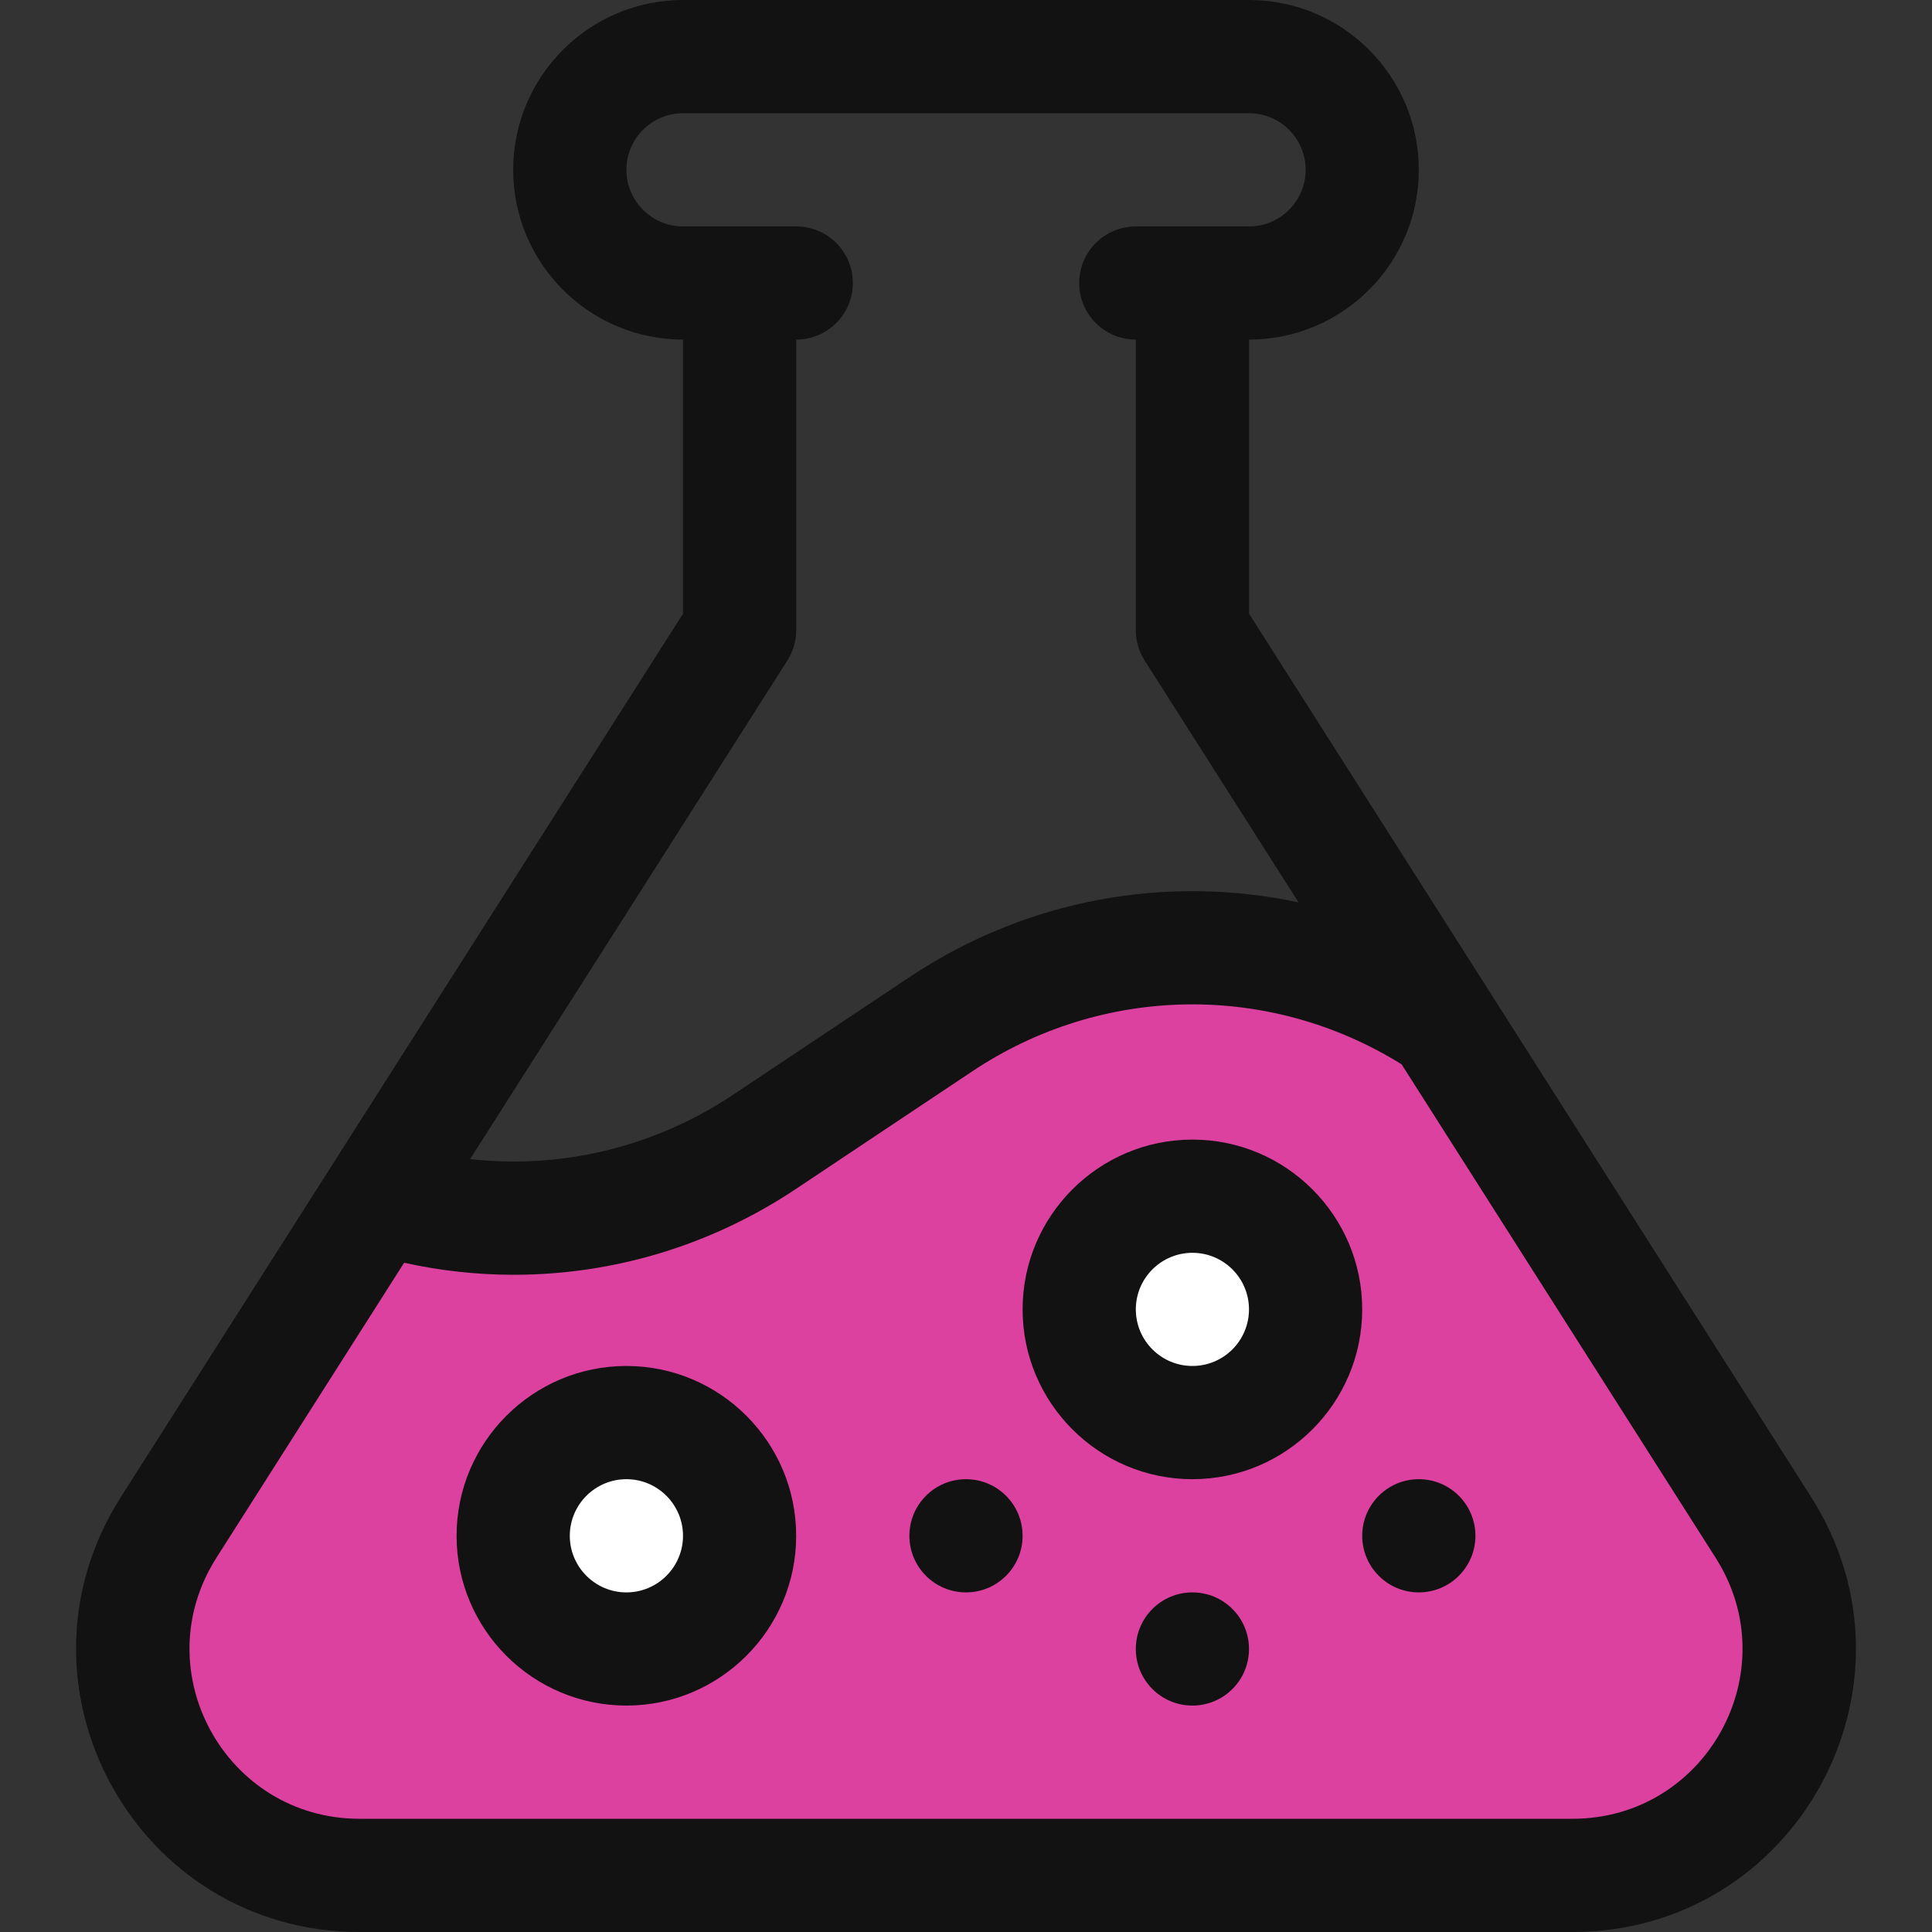 <svg width="40" height="40" viewBox="0 0 40 40" fill="none" xmlns="http://www.w3.org/2000/svg">
<rect x="0" y="0" width="40" height="40" fill="#333333" stroke="none"/>
<path d="M12 25L8 24.5L4 30.5L2.5 34L3.5 37L6.5 39H24L34 38.5L36 37L37 34L35 29L29.5 20L23 19.5L19 21.5L12 25Z" fill="#DC41A0"/>
<circle cx="13" cy="32" r="2" fill="white"/>
<circle cx="25" cy="27" r="2" fill="white"/>
<path d="M37.498 30.995C37.157 30.459 26.197 13.236 25.86 12.706V7.031C27.798 7.031 29.375 5.454 29.375 3.516C29.375 1.577 27.798 0 25.86 0H14.141C12.202 0 10.625 1.577 10.625 3.516C10.625 5.454 12.202 7.031 14.141 7.031V12.706L2.502 30.995C0.017 34.9 2.817 40 7.446 40H32.555C37.184 40 39.983 34.9 37.498 30.995ZM16.301 13.676C16.421 13.488 16.485 13.27 16.485 13.047V7.031C17.132 7.031 17.657 6.507 17.657 5.859C17.657 5.212 17.132 4.688 16.485 4.688H14.141C13.495 4.688 12.969 4.162 12.969 3.516C12.969 2.869 13.495 2.344 14.141 2.344H25.86C26.506 2.344 27.032 2.869 27.032 3.516C27.032 4.162 26.506 4.688 25.86 4.688H23.516C22.869 4.688 22.344 5.212 22.344 5.859C22.344 6.507 22.869 7.031 23.516 7.031V13.047C23.516 13.27 23.579 13.488 23.699 13.676L26.885 18.683C24.158 18.099 21.257 18.613 18.837 20.226L15.176 22.667C13.551 23.75 11.632 24.209 9.733 23.998L16.301 13.676ZM32.555 37.656H7.446C4.668 37.656 2.989 34.596 4.48 32.253L8.367 26.144C9.119 26.31 9.879 26.393 10.636 26.393C12.69 26.393 14.718 25.79 16.475 24.618L20.137 22.176C22.829 20.382 26.287 20.335 29.019 22.036L35.521 32.253C37.012 34.596 35.332 37.656 32.555 37.656Z" fill="#121212"/>
<path d="M12.969 28.281C11.03 28.281 9.453 29.858 9.453 31.797C9.453 33.735 11.03 35.312 12.969 35.312C14.907 35.312 16.484 33.735 16.484 31.797C16.484 29.858 14.907 28.281 12.969 28.281ZM12.969 32.969C12.323 32.969 11.797 32.443 11.797 31.797C11.797 31.151 12.323 30.625 12.969 30.625C13.615 30.625 14.141 31.151 14.141 31.797C14.141 32.443 13.615 32.969 12.969 32.969Z" fill="#121212"/>
<path d="M24.688 23.594C22.749 23.594 21.172 25.171 21.172 27.109C21.172 29.048 22.749 30.625 24.688 30.625C26.626 30.625 28.203 29.048 28.203 27.109C28.203 25.171 26.626 23.594 24.688 23.594ZM24.688 28.281C24.041 28.281 23.516 27.756 23.516 27.109C23.516 26.463 24.041 25.938 24.688 25.938C25.334 25.938 25.859 26.463 25.859 27.109C25.859 27.756 25.334 28.281 24.688 28.281Z" fill="#121212"/>
<path d="M20 32.969C20.647 32.969 21.172 32.444 21.172 31.797C21.172 31.15 20.647 30.625 20 30.625C19.353 30.625 18.828 31.15 18.828 31.797C18.828 32.444 19.353 32.969 20 32.969Z" fill="#121212"/>
<path d="M29.375 32.969C30.022 32.969 30.547 32.444 30.547 31.797C30.547 31.15 30.022 30.625 29.375 30.625C28.728 30.625 28.203 31.15 28.203 31.797C28.203 32.444 28.728 32.969 29.375 32.969Z" fill="#121212"/>
<path d="M24.688 35.312C25.335 35.312 25.859 34.788 25.859 34.141C25.859 33.493 25.335 32.969 24.688 32.969C24.04 32.969 23.516 33.493 23.516 34.141C23.516 34.788 24.04 35.312 24.688 35.312Z" fill="#121212"/>
</svg>

